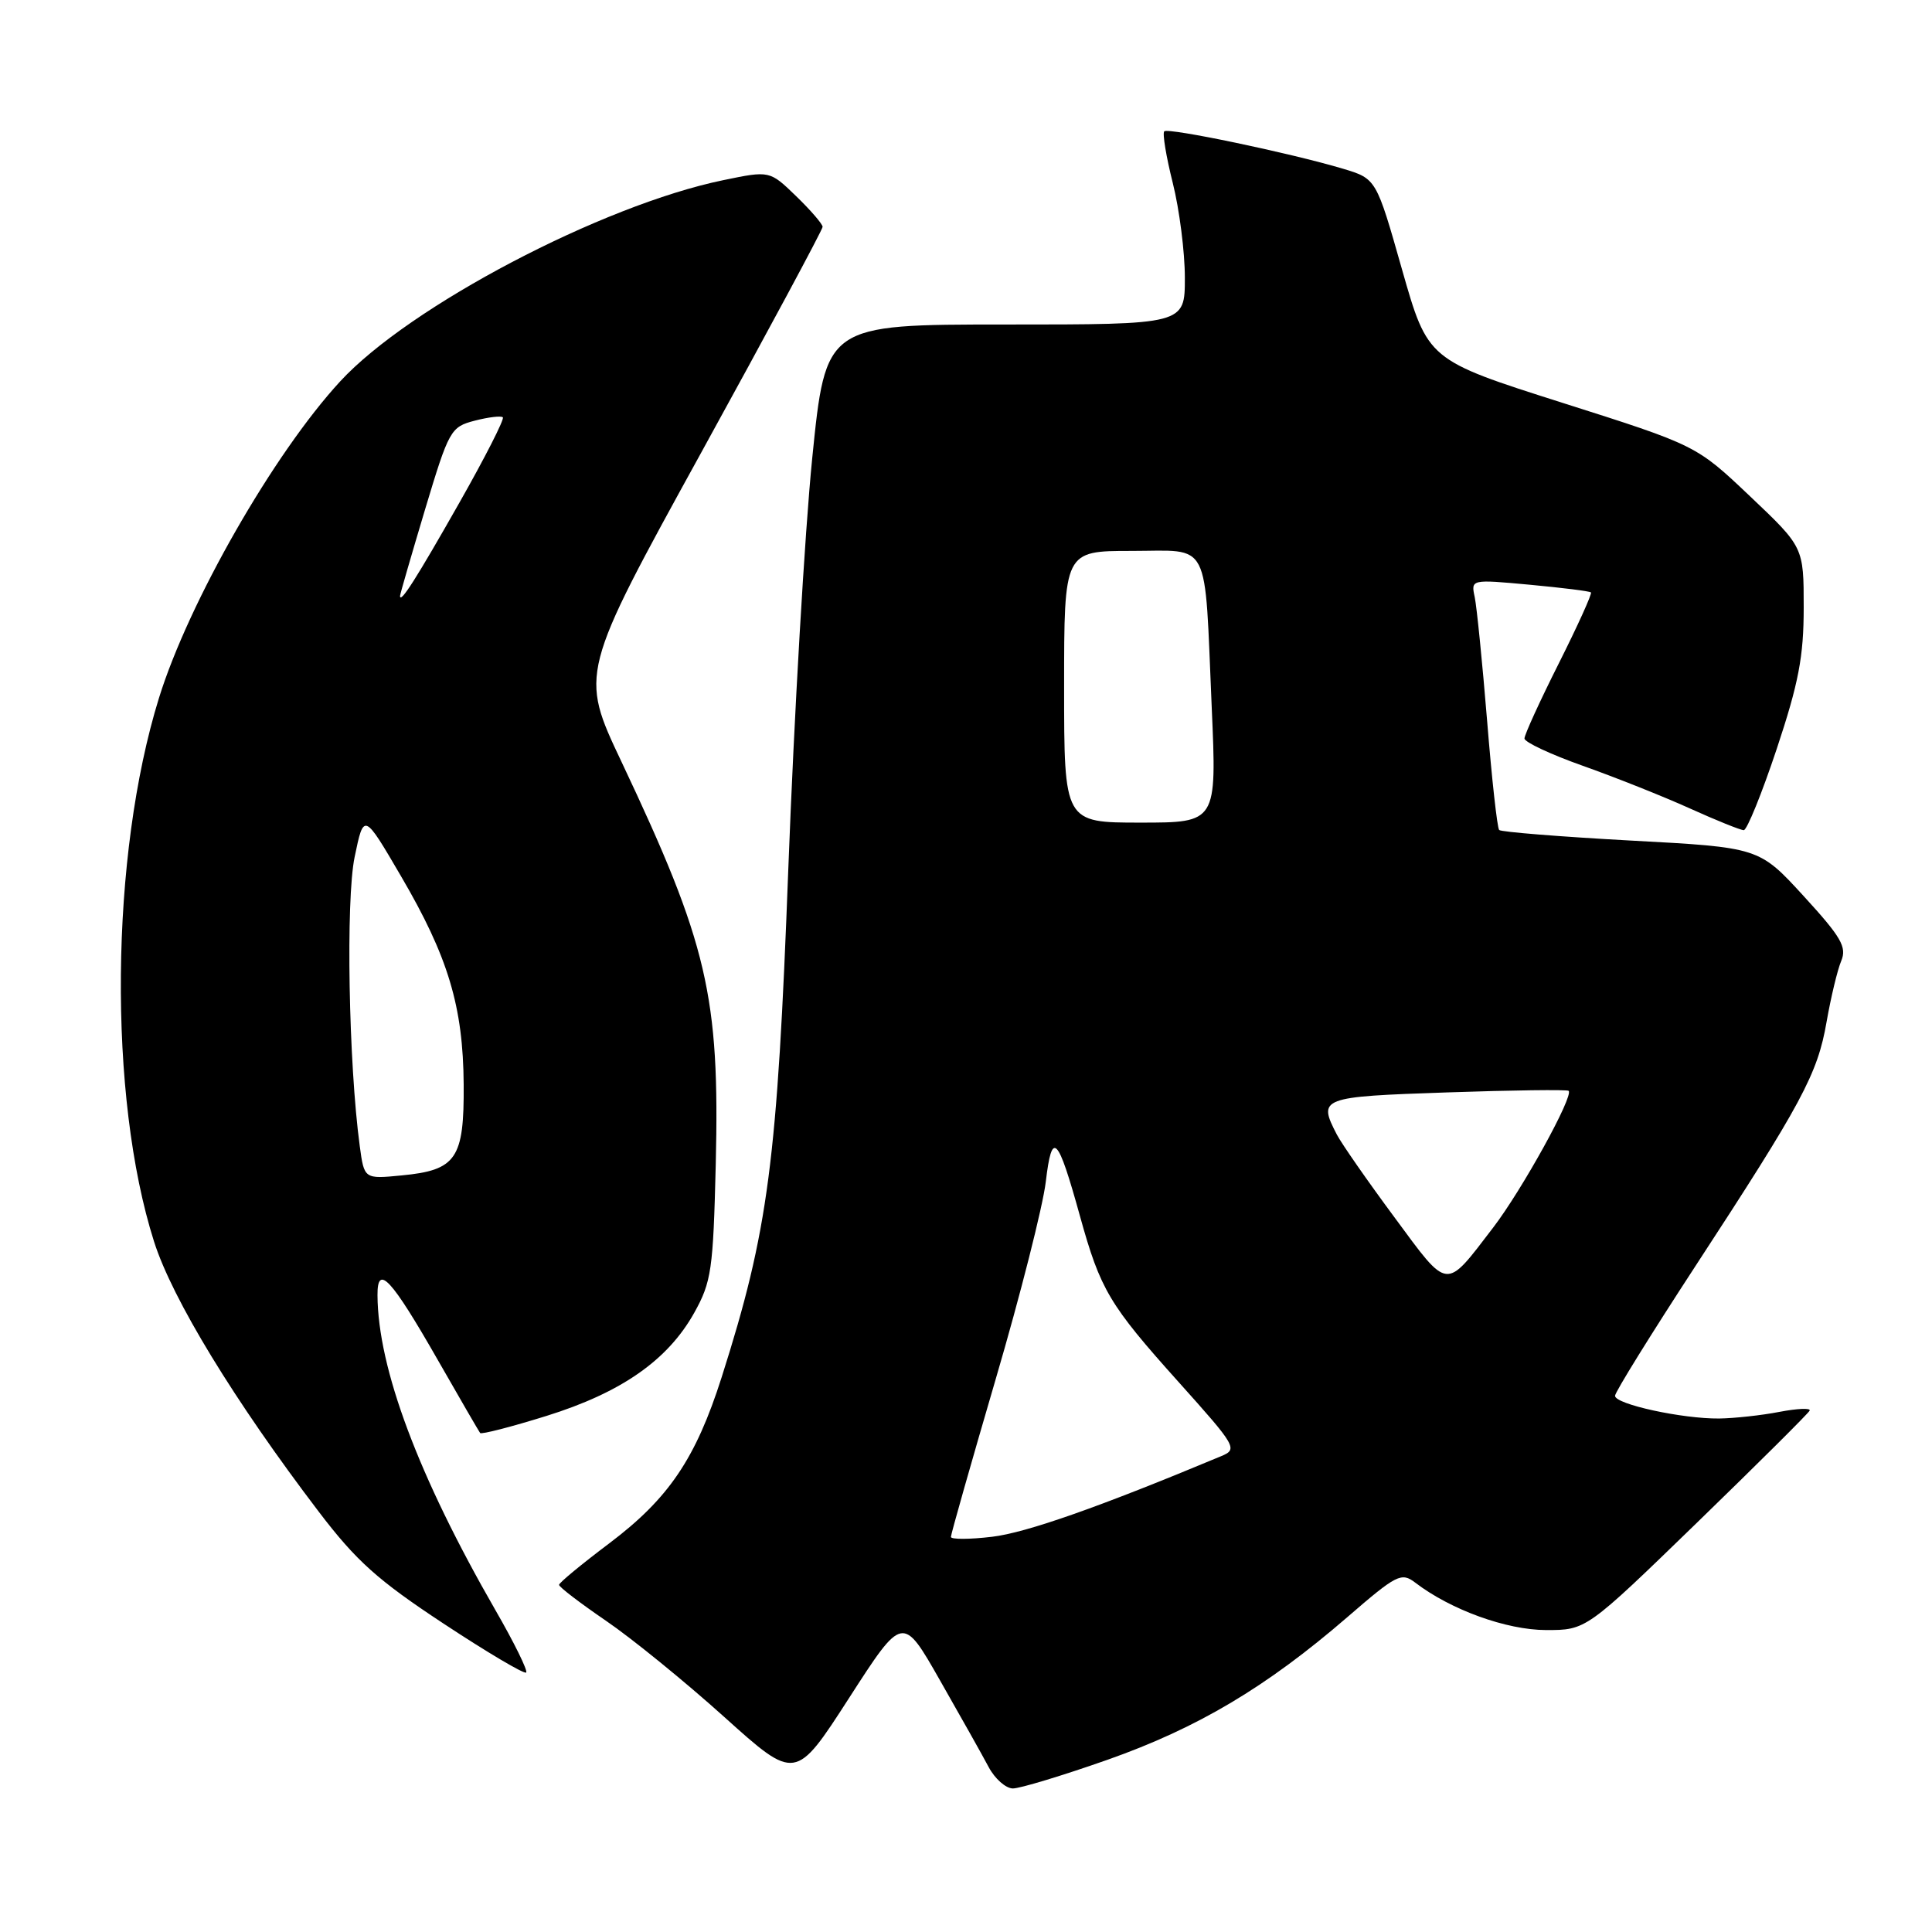 <?xml version="1.0" encoding="UTF-8" standalone="no"?>
<!DOCTYPE svg PUBLIC "-//W3C//DTD SVG 1.1//EN" "http://www.w3.org/Graphics/SVG/1.1/DTD/svg11.dtd" >
<svg xmlns="http://www.w3.org/2000/svg" xmlns:xlink="http://www.w3.org/1999/xlink" version="1.1" viewBox="0 0 256 256">
 <g >
 <path fill="currentColor"
d=" M 146.75 233.18 C 158.68 228.97 167.79 223.56 178.53 214.28 C 185.08 208.61 185.69 208.31 187.53 209.71 C 192.22 213.30 199.61 215.98 204.84 215.99 C 210.18 216.00 210.18 216.00 224.84 201.78 C 232.90 193.96 239.63 187.27 239.79 186.91 C 239.95 186.55 238.15 186.63 235.79 187.08 C 233.43 187.54 229.83 187.93 227.80 187.96 C 222.93 188.01 214.00 186.07 214.00 184.95 C 214.00 184.47 218.77 176.78 224.59 167.86 C 238.81 146.09 240.83 142.33 242.03 135.41 C 242.60 132.16 243.47 128.52 243.97 127.33 C 244.74 125.49 243.98 124.18 238.99 118.73 C 233.09 112.29 233.09 112.29 216.11 111.38 C 206.77 110.87 198.91 110.24 198.65 109.98 C 198.39 109.72 197.67 103.20 197.05 95.50 C 196.42 87.80 195.68 80.43 195.41 79.13 C 194.90 76.76 194.90 76.76 202.70 77.48 C 206.99 77.88 210.64 78.33 210.81 78.50 C 210.98 78.66 209.07 82.88 206.56 87.88 C 204.05 92.87 202.00 97.36 202.00 97.85 C 202.00 98.34 205.49 99.97 209.75 101.48 C 214.01 102.99 220.37 105.52 223.89 107.11 C 227.40 108.70 230.63 110.00 231.06 110.00 C 231.48 110.00 233.45 105.16 235.42 99.25 C 238.33 90.50 239.00 87.01 239.00 80.50 C 239.00 72.50 239.00 72.50 231.89 65.76 C 224.77 59.01 224.77 59.01 206.98 53.36 C 189.19 47.70 189.19 47.70 185.77 35.69 C 182.36 23.68 182.36 23.68 177.93 22.35 C 170.96 20.27 154.78 16.89 154.27 17.40 C 154.01 17.66 154.52 20.74 155.40 24.25 C 156.28 27.76 157.00 33.41 157.00 36.81 C 157.00 43.00 157.00 43.00 133.20 43.00 C 109.41 43.00 109.41 43.00 107.62 60.75 C 106.64 70.51 105.22 94.92 104.46 115.00 C 102.99 154.06 101.82 163.01 95.62 182.50 C 92.18 193.28 88.61 198.56 80.73 204.50 C 77.08 207.25 74.08 209.72 74.08 210.00 C 74.07 210.28 76.86 212.41 80.28 214.75 C 83.70 217.08 90.76 222.82 95.96 227.50 C 105.41 236.00 105.41 236.00 112.51 224.99 C 119.61 213.97 119.61 213.97 124.55 222.65 C 127.27 227.42 130.18 232.59 131.00 234.14 C 131.82 235.69 133.26 236.96 134.20 236.98 C 135.13 236.99 140.78 235.28 146.75 233.18 Z  M 65.64 213.34 C 55.43 195.59 50.08 181.31 50.02 171.63 C 49.99 167.40 51.82 169.37 58.06 180.29 C 60.95 185.35 63.46 189.67 63.62 189.88 C 63.79 190.09 67.74 189.07 72.40 187.62 C 82.34 184.52 88.48 180.23 91.99 173.95 C 94.27 169.86 94.50 168.26 94.84 154.32 C 95.38 131.99 93.77 125.08 82.36 100.96 C 76.81 89.24 76.81 89.24 92.91 59.98 C 101.76 43.90 109.00 30.43 109.00 30.06 C 109.00 29.69 107.42 27.86 105.50 26.00 C 101.99 22.60 101.99 22.60 95.85 23.87 C 79.75 27.19 54.23 40.60 45.07 50.54 C 36.27 60.09 25.00 79.78 21.06 92.50 C 14.59 113.38 14.30 145.28 20.41 164.51 C 22.83 172.13 31.05 185.61 42.23 200.30 C 47.20 206.83 50.04 209.38 58.75 215.12 C 64.54 218.94 69.47 221.86 69.72 221.62 C 69.96 221.38 68.13 217.65 65.64 213.34 Z  M 126.00 203.65 C 126.00 203.30 128.67 193.90 131.93 182.76 C 135.20 171.62 138.18 159.85 138.57 156.61 C 139.39 149.68 140.14 150.44 143.11 161.17 C 145.81 170.91 146.99 172.89 156.13 183.08 C 163.85 191.69 164.04 192.02 161.81 192.95 C 145.65 199.70 135.97 203.10 131.46 203.63 C 128.46 203.99 126.00 203.99 126.00 203.65 Z  M 184.75 161.27 C 181.18 156.45 177.75 151.52 177.13 150.32 C 174.61 145.45 174.94 145.32 191.75 144.75 C 200.41 144.45 207.66 144.36 207.85 144.54 C 208.56 145.20 201.68 157.67 197.83 162.69 C 191.43 171.04 192.01 171.10 184.75 161.27 Z  M 141.00 91.00 C 141.00 73.00 141.00 73.00 149.92 73.00 C 160.55 73.00 159.57 71.10 160.56 93.75 C 161.23 109.00 161.23 109.00 151.11 109.00 C 141.00 109.00 141.00 109.00 141.00 91.00 Z  M 47.67 151.86 C 46.19 140.91 45.81 119.25 46.99 113.56 C 48.21 107.67 48.21 107.67 53.13 116.09 C 59.39 126.78 61.37 133.37 61.44 143.71 C 61.51 153.54 60.48 155.06 53.21 155.75 C 48.26 156.23 48.26 156.23 47.67 151.86 Z  M 53.01 78.95 C 53.02 78.70 54.51 73.57 56.31 67.55 C 59.49 56.97 59.71 56.57 62.91 55.74 C 64.73 55.27 66.41 55.07 66.63 55.30 C 66.86 55.53 64.27 60.62 60.87 66.61 C 55.17 76.66 52.98 80.10 53.01 78.95 Z "/>
</g>
</svg>